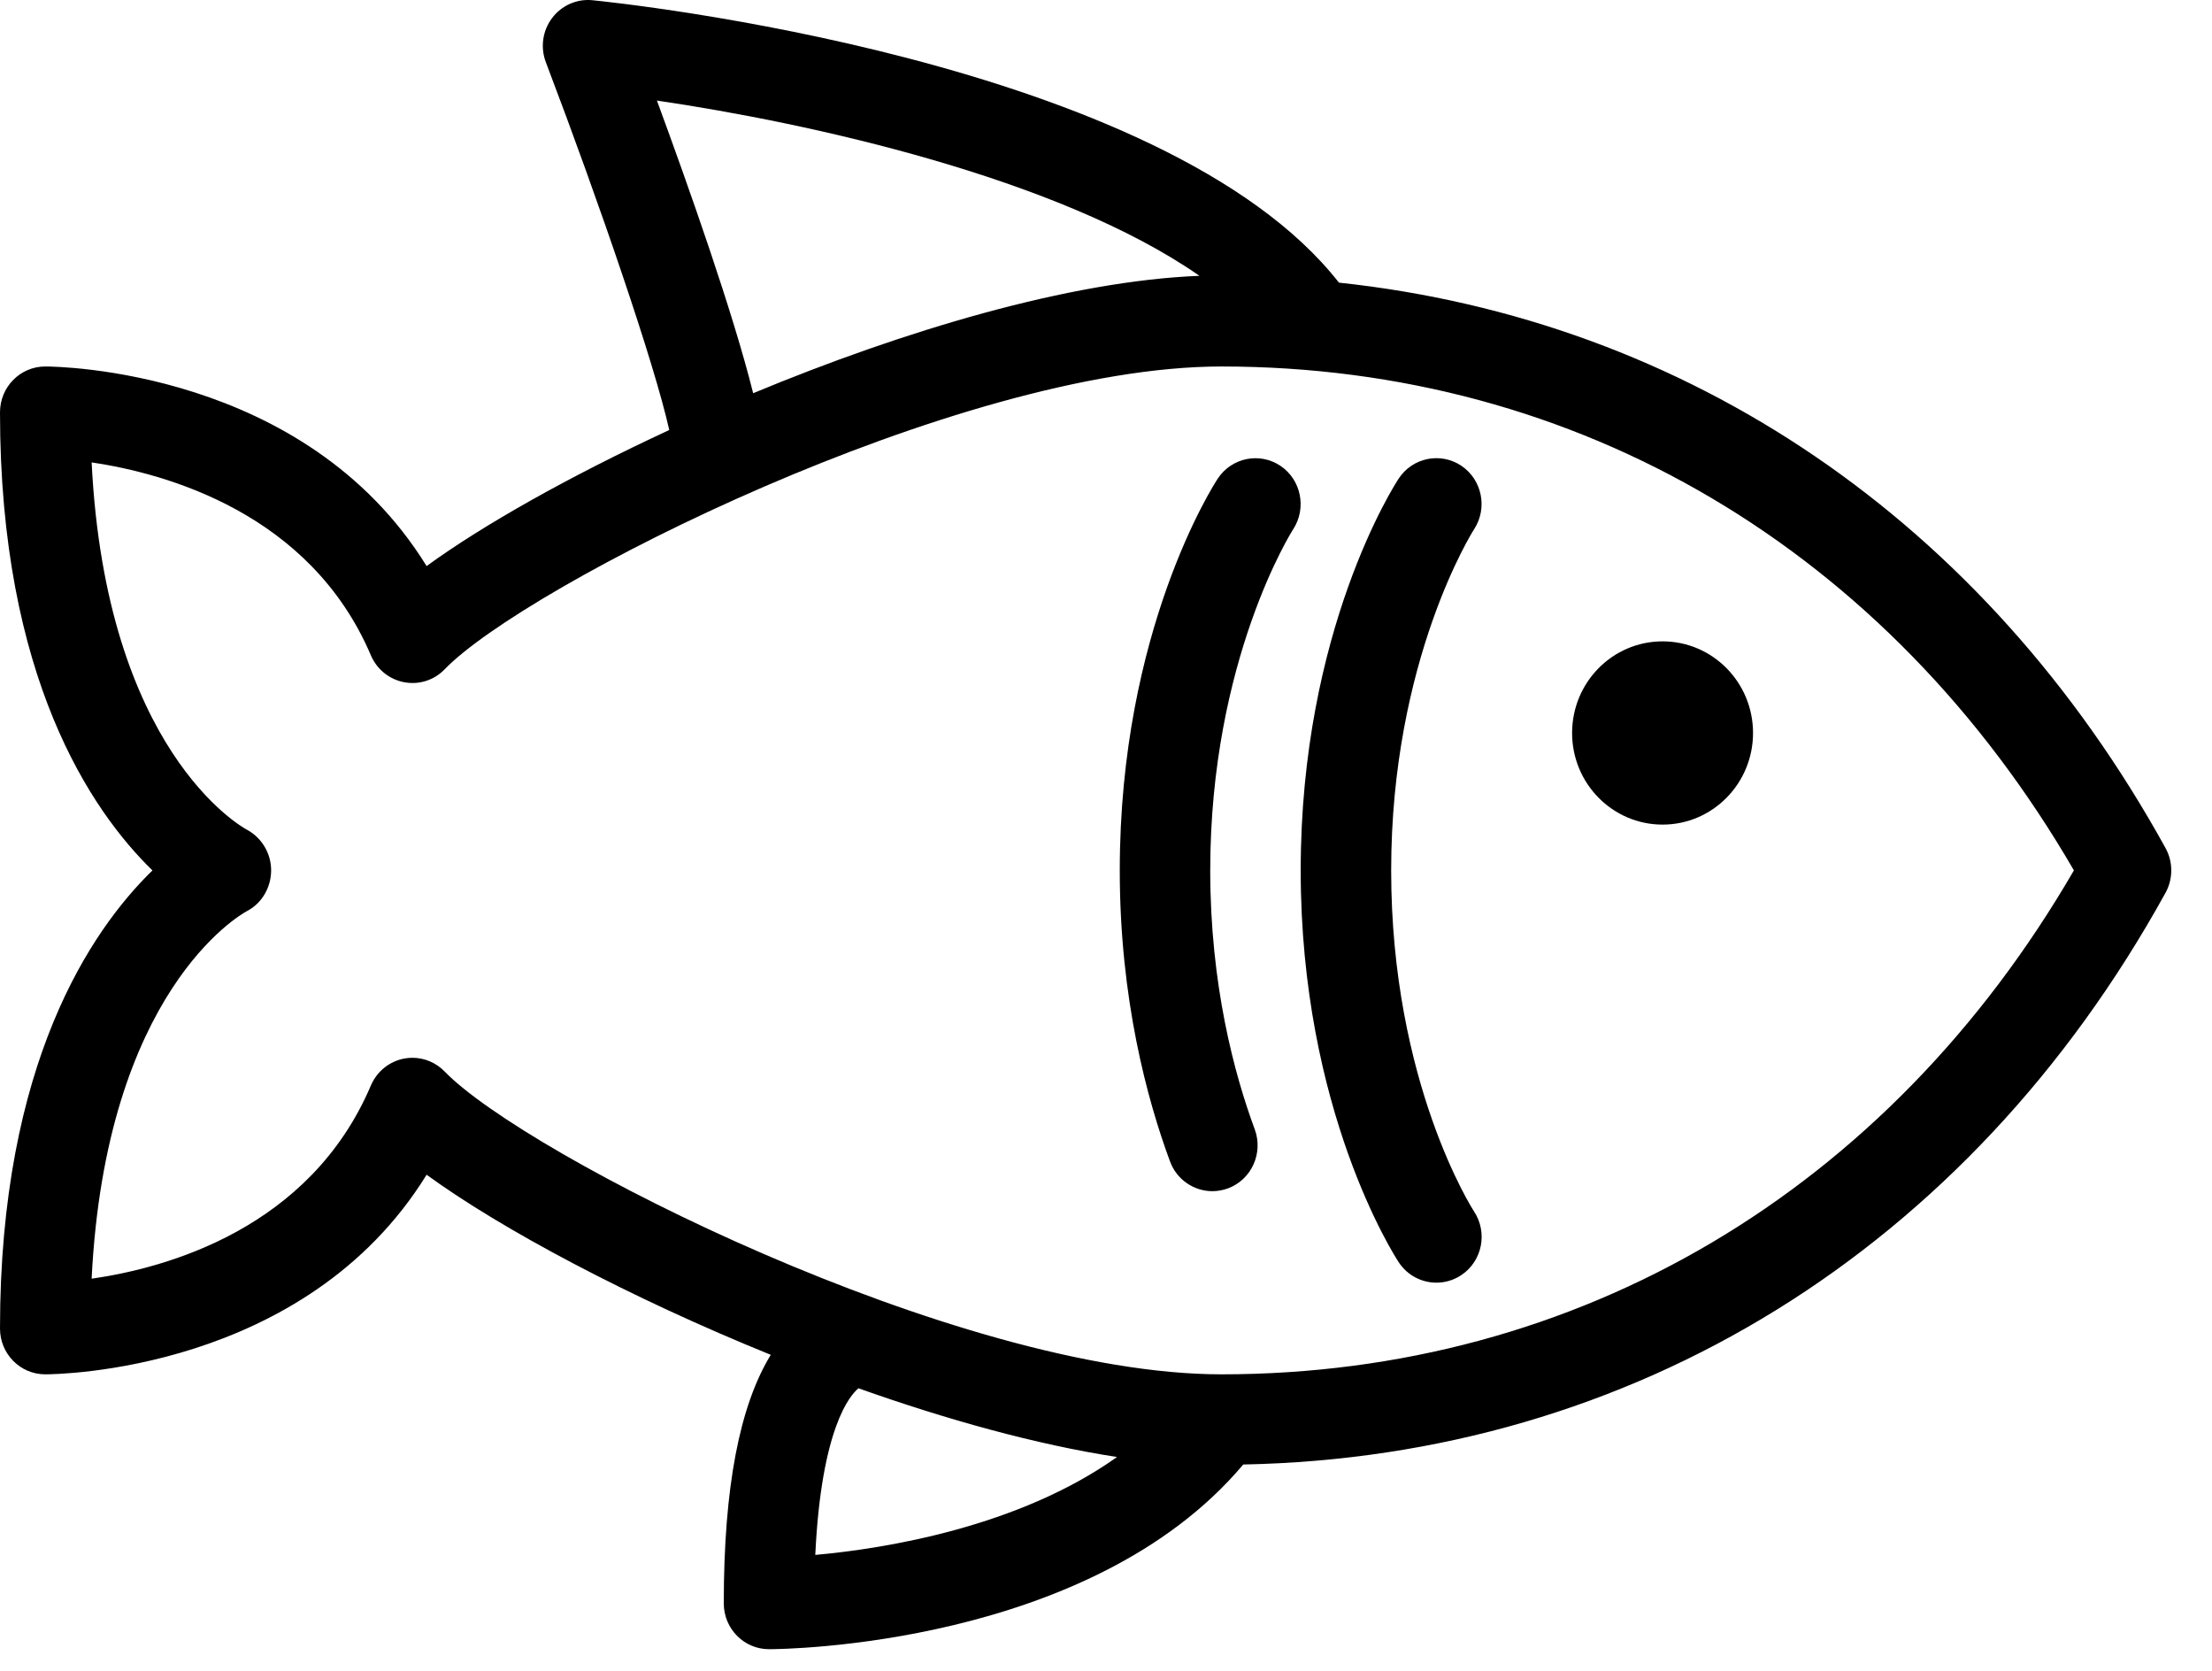 <svg width="49" height="37" viewBox="0 0 49 37" fill="none" xmlns="http://www.w3.org/2000/svg">
	<path d="M47.971 18.781C43.965 11.521 37.379 7.082 29.66 6.259C25.79 1.31 13.648 0.057 13.123 0.005C12.782 -0.03 12.438 0.12 12.229 0.401C12.018 0.681 11.967 1.051 12.092 1.379C13.283 4.508 14.502 8.067 14.825 9.523C12.62 10.544 10.693 11.63 9.45 12.536C6.755 8.171 1.254 8.116 1.002 8.116C0.448 8.116 0 8.57 0 9.131C0 15.008 2.024 17.959 3.377 19.276C2.024 20.592 0 23.542 0 29.42C0 29.981 0.448 30.435 1.002 30.435C1.254 30.435 6.755 30.38 9.45 26.015C11.101 27.218 13.955 28.739 17.074 30.003C16.385 31.132 16.033 32.927 16.033 35.507C16.033 36.068 16.481 36.522 17.035 36.522C17.333 36.522 24.147 36.462 27.54 32.432C36.171 32.263 43.602 27.687 47.971 19.77C48.14 19.463 48.14 19.088 47.971 18.781ZM14.552 2.227C17.919 2.721 23.447 3.935 26.57 6.108C23.69 6.222 20.015 7.324 16.684 8.708C16.24 6.924 15.256 4.138 14.552 2.227ZM18.06 34.434C18.194 31.612 18.837 30.891 19.017 30.744C20.97 31.438 22.948 31.989 24.744 32.266C22.571 33.814 19.608 34.296 18.06 34.434ZM18.901 30.706L18.901 30.703C18.904 30.704 18.907 30.705 18.909 30.706C18.904 30.706 18.907 30.707 18.901 30.706ZM27.055 30.435C21.199 30.435 11.625 25.567 9.852 23.731C9.662 23.534 9.403 23.425 9.136 23.425C9.075 23.425 9.013 23.431 8.953 23.442C8.625 23.504 8.348 23.728 8.216 24.038C6.864 27.213 3.683 28.08 2.03 28.317C2.344 21.959 5.315 20.26 5.468 20.178C5.798 20.007 6.001 19.661 6.006 19.285C6.011 18.906 5.801 18.552 5.469 18.374C5.335 18.302 2.346 16.614 2.03 10.24C3.682 10.485 6.874 11.365 8.216 14.513C8.348 14.823 8.625 15.047 8.953 15.108C9.284 15.171 9.619 15.062 9.852 14.82C11.625 12.983 21.199 8.116 27.055 8.116C34.967 8.116 41.819 12.175 45.941 19.275C41.819 26.376 34.967 30.435 27.055 30.435Z" fill="black"/>
	<path d="M2.004 9.129C2.004 4.461 3.823 1.601 3.842 1.573C4.145 1.105 4.018 0.477 3.558 0.168C3.098 -0.139 2.478 -0.013 2.172 0.45C2.083 0.585 0 3.811 0 9.129C0 14.447 2.083 17.673 2.172 17.808C2.365 18.101 2.683 18.259 3.007 18.259C3.198 18.259 3.391 18.204 3.562 18.089C4.023 17.778 4.147 17.149 3.84 16.682C3.821 16.654 2.004 13.84 2.004 9.129Z" transform="translate(28.813 10.146)" fill="black"/>
	<path d="M3.558 0.168C3.097 -0.139 2.479 -0.013 2.172 0.45C2.083 0.585 0 3.811 0 9.129C0 11.969 0.605 14.201 1.113 15.573C1.263 15.98 1.645 16.232 2.051 16.232C2.168 16.232 2.287 16.211 2.402 16.168C2.921 15.972 3.183 15.387 2.99 14.862C2.54 13.646 2.004 11.665 2.004 9.129C2.004 4.461 3.823 1.601 3.842 1.573C4.145 1.105 4.018 0.477 3.558 0.168Z" transform="translate(24.805 10.147)" fill="black"/>
	<path d="M2.004 4.058C3.111 4.058 4.008 3.149 4.008 2.029C4.008 0.908 3.111 0 2.004 0C0.897 0 0 0.908 0 2.029C0 3.149 0.897 4.058 2.004 4.058Z" transform="translate(34.825 14.203)" fill="black"/>
</svg>
